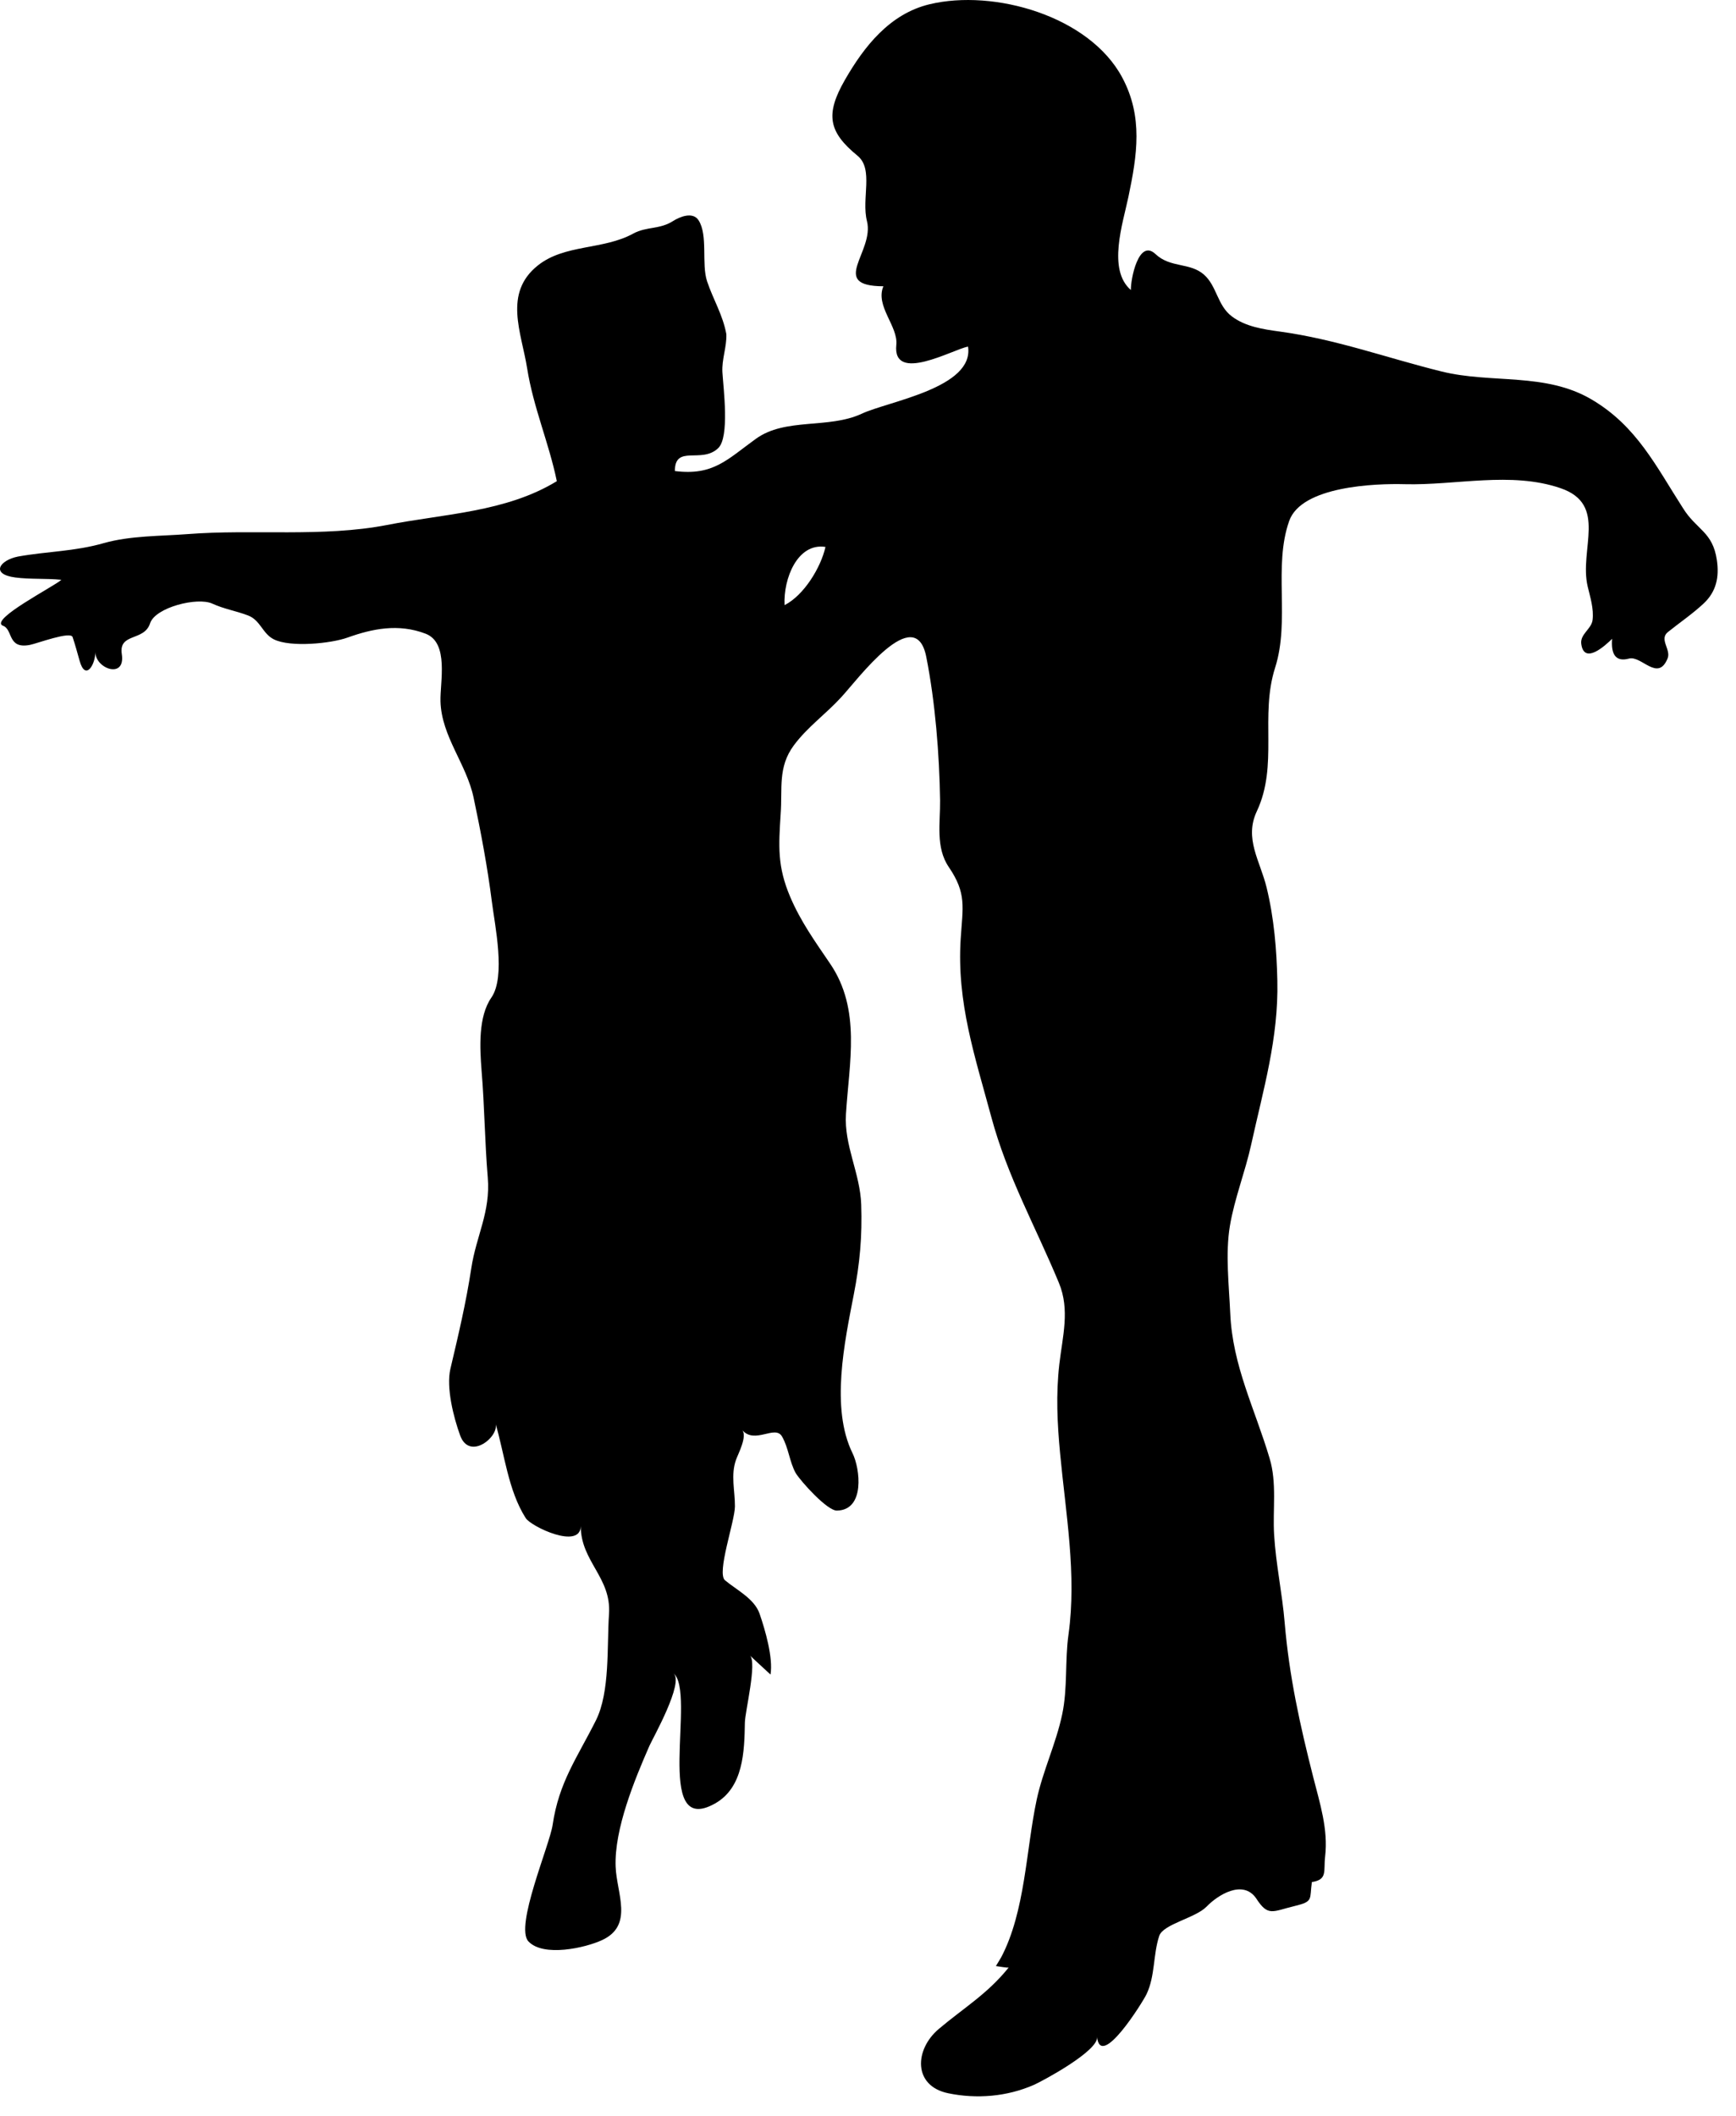 <?xml version="1.0" encoding="UTF-8" standalone="no"?>
<!DOCTYPE svg PUBLIC "-//W3C//DTD SVG 1.1//EN" "http://www.w3.org/Graphics/SVG/1.1/DTD/svg11.dtd">
<svg width="100%" height="100%" viewBox="0 0 64 78" version="1.1" xmlns="http://www.w3.org/2000/svg" xmlns:xlink="http://www.w3.org/1999/xlink" xml:space="preserve" xmlns:serif="http://www.serif.com/" style="fill-rule:evenodd;clip-rule:evenodd;stroke-linejoin:round;stroke-miterlimit:1.414;">
    <g transform="matrix(1,0,0,1,-4.879,-319.864)">
        <path d="M4.974,342.926C5.373,343.048 5.133,343.805 5.985,343.637C6.241,343.587 7.481,343.121 7.556,343.349C7.653,343.642 7.732,343.93 7.815,344.226C8.025,344.978 8.394,344.373 8.394,343.9C8.394,344.516 9.512,344.916 9.37,343.979C9.247,343.18 10.193,343.518 10.412,342.842C10.602,342.254 12.158,341.863 12.706,342.116C13.142,342.316 13.583,342.383 14.026,342.553C14.486,342.731 14.555,343.226 14.978,343.434C15.591,343.736 17.078,343.587 17.687,343.369C18.599,343.042 19.567,342.839 20.573,343.226C21.44,343.562 21.098,345.013 21.118,345.72C21.156,347.017 22.075,348.019 22.339,349.268C22.605,350.523 22.851,351.83 23.012,353.103C23.121,353.967 23.529,355.86 22.997,356.634C22.501,357.345 22.569,358.501 22.633,359.334C22.743,360.652 22.75,361.947 22.861,363.269C22.968,364.547 22.436,365.412 22.253,366.621C22.062,367.882 21.776,369.084 21.484,370.323C21.323,371.012 21.597,372.104 21.844,372.782C22.193,373.734 23.32,372.803 23.142,372.321C23.481,373.463 23.609,374.802 24.26,375.826C24.461,376.143 26.278,377.002 26.289,376.12C26.289,377.427 27.422,378.013 27.331,379.36C27.25,380.543 27.375,382.233 26.846,383.288C26.153,384.669 25.484,385.56 25.252,387.138C25.141,387.89 23.845,390.889 24.362,391.433C24.917,392.017 26.454,391.67 27.071,391.385C28.254,390.842 27.609,389.655 27.575,388.672C27.523,387.292 28.275,385.467 28.821,384.221C28.938,383.954 30.114,381.88 29.705,381.541C30.572,382.263 28.928,387.637 31.233,386.351C32.29,385.76 32.322,384.424 32.34,383.363C32.347,382.956 32.797,381.137 32.525,380.891C32.777,381.128 33.032,381.359 33.285,381.594C33.385,380.975 33.094,379.966 32.882,379.351C32.691,378.797 32.03,378.472 31.608,378.12C31.289,377.854 31.97,375.949 31.973,375.397C31.977,374.818 31.811,374.239 32.015,373.672C32.095,373.451 32.437,372.808 32.24,372.579C32.703,373.122 33.454,372.375 33.709,372.818C33.951,373.237 33.984,373.752 34.214,374.167C34.401,374.472 35.375,375.558 35.734,375.55C36.781,375.53 36.586,373.997 36.31,373.437C35.491,371.774 36.017,369.333 36.355,367.584C36.579,366.442 36.668,365.437 36.629,364.273C36.589,363.106 35.994,362.095 36.066,360.937C36.182,359.039 36.635,357.083 35.483,355.389C34.932,354.578 34.4,353.839 34.012,352.929C33.529,351.793 33.586,351.052 33.659,349.87C33.729,348.936 33.547,348.151 34.142,347.344C34.641,346.668 35.333,346.18 35.895,345.563C36.49,344.925 38.621,342.026 39.027,344.078C39.358,345.748 39.511,347.673 39.536,349.37C39.547,350.189 39.363,351.1 39.857,351.826C40.521,352.802 40.372,353.29 40.296,354.472C40.146,356.826 40.825,358.815 41.426,361.045C42.018,363.243 43.059,365.084 43.917,367.155C44.329,368.148 44.052,369.125 43.933,370.15C43.804,371.271 43.856,372.323 43.961,373.441C44.169,375.658 44.578,377.916 44.271,380.114C44.134,381.093 44.243,382.086 44.039,383.057C43.813,384.134 43.329,385.133 43.098,386.206C42.704,388.05 42.678,390.329 41.788,392.019C41.724,392.125 41.66,392.233 41.595,392.34C41.653,392.344 42.043,392.419 42.068,392.39C41.287,393.365 40.421,393.872 39.491,394.656C38.588,395.418 38.533,396.759 39.837,397.029C40.89,397.247 42.005,397.153 42.992,396.721C43.284,396.594 45.423,395.451 45.323,394.937C45.438,396.198 47.015,393.658 47.149,393.374C47.469,392.696 47.385,391.929 47.615,391.229C47.758,390.793 48.957,390.568 49.361,390.149C49.77,389.724 50.694,389.139 51.185,389.838C51.631,390.532 51.786,390.324 52.611,390.126C53.312,389.957 53.152,389.884 53.243,389.244C53.83,389.151 53.668,388.845 53.731,388.307C53.849,387.296 53.539,386.345 53.293,385.376C52.803,383.447 52.408,381.665 52.24,379.679C52.15,378.595 51.916,377.528 51.851,376.44C51.795,375.503 51.961,374.528 51.682,373.614C51.14,371.793 50.32,370.218 50.234,368.286C50.188,367.258 50.05,366.069 50.221,365.053C50.389,364.051 50.783,363.067 51.003,362.068C51.453,360.022 52.016,358.143 51.97,356.024C51.946,354.872 51.848,353.703 51.574,352.581C51.336,351.601 50.741,350.779 51.212,349.774C52.017,348.06 51.318,346.264 51.888,344.477C52.445,342.728 51.813,340.75 52.407,339.068C52.861,337.78 55.593,337.684 56.665,337.713C58.552,337.762 60.58,337.234 62.408,337.859C64.171,338.461 63.084,340.119 63.413,341.493C63.507,341.888 63.641,342.305 63.592,342.718C63.551,343.056 63.122,343.24 63.175,343.606C63.282,344.376 64.054,343.667 64.312,343.413C64.27,343.93 64.406,344.285 64.934,344.142C65.393,344.018 66.002,345.021 66.359,344.131C66.487,343.805 66.037,343.431 66.368,343.164C66.803,342.815 67.282,342.49 67.688,342.109C68.156,341.67 68.265,341.132 68.173,340.511C68.021,339.459 67.424,339.402 66.923,338.594C65.931,337.052 65.222,335.574 63.562,334.594C61.849,333.581 59.879,334.016 58.024,333.558C55.993,333.056 54.144,332.371 52.051,332.085C51.447,332.002 50.796,331.906 50.295,331.529C49.755,331.125 49.745,330.414 49.267,329.99C48.749,329.53 48.032,329.752 47.479,329.231C46.852,328.64 46.556,330.177 46.571,330.556C45.698,329.806 46.275,328.098 46.48,327.119C46.801,325.583 47.027,324.171 46.251,322.72C45.042,320.456 41.526,319.449 39.144,320.022C37.686,320.373 36.743,321.566 36.03,322.806C35.299,324.079 35.417,324.725 36.493,325.605C37.097,326.1 36.631,327.184 36.84,328.013C37.128,329.146 35.403,330.409 37.446,330.417C37.139,331.149 37.995,331.889 37.923,332.577C37.774,334.018 40.02,332.741 40.567,332.64C40.799,334.164 37.636,334.654 36.651,335.114C35.418,335.686 33.839,335.251 32.747,336.039C31.685,336.805 31.175,337.408 29.759,337.228C29.759,336.235 30.747,336.974 31.357,336.383C31.781,335.975 31.55,334.206 31.512,333.59C31.483,333.111 31.675,332.652 31.657,332.183C31.526,331.467 31.173,330.911 30.947,330.236C30.731,329.587 30.988,328.541 30.633,327.985C30.421,327.654 29.934,327.857 29.689,328.014C29.197,328.328 28.719,328.209 28.231,328.471C27.122,329.084 25.695,328.858 24.703,329.653C23.427,330.674 24.104,332.127 24.312,333.437C24.543,334.891 25.113,336.18 25.407,337.602C23.525,338.749 21.252,338.802 19.147,339.217C16.775,339.676 14.207,339.365 11.794,339.553C10.781,339.631 9.686,339.608 8.703,339.886C7.62,340.195 6.629,340.186 5.54,340.381C4.869,340.516 4.514,341.028 5.441,341.152C6.001,341.225 6.578,341.181 7.143,341.238C6.872,341.482 4.511,342.689 4.974,342.926M33.803,342.171C33.754,341.195 34.28,339.865 35.311,340.026C35.142,340.784 34.515,341.812 33.803,342.171" style="fill-rule:nonzero;"/>
    </g>
</svg>
